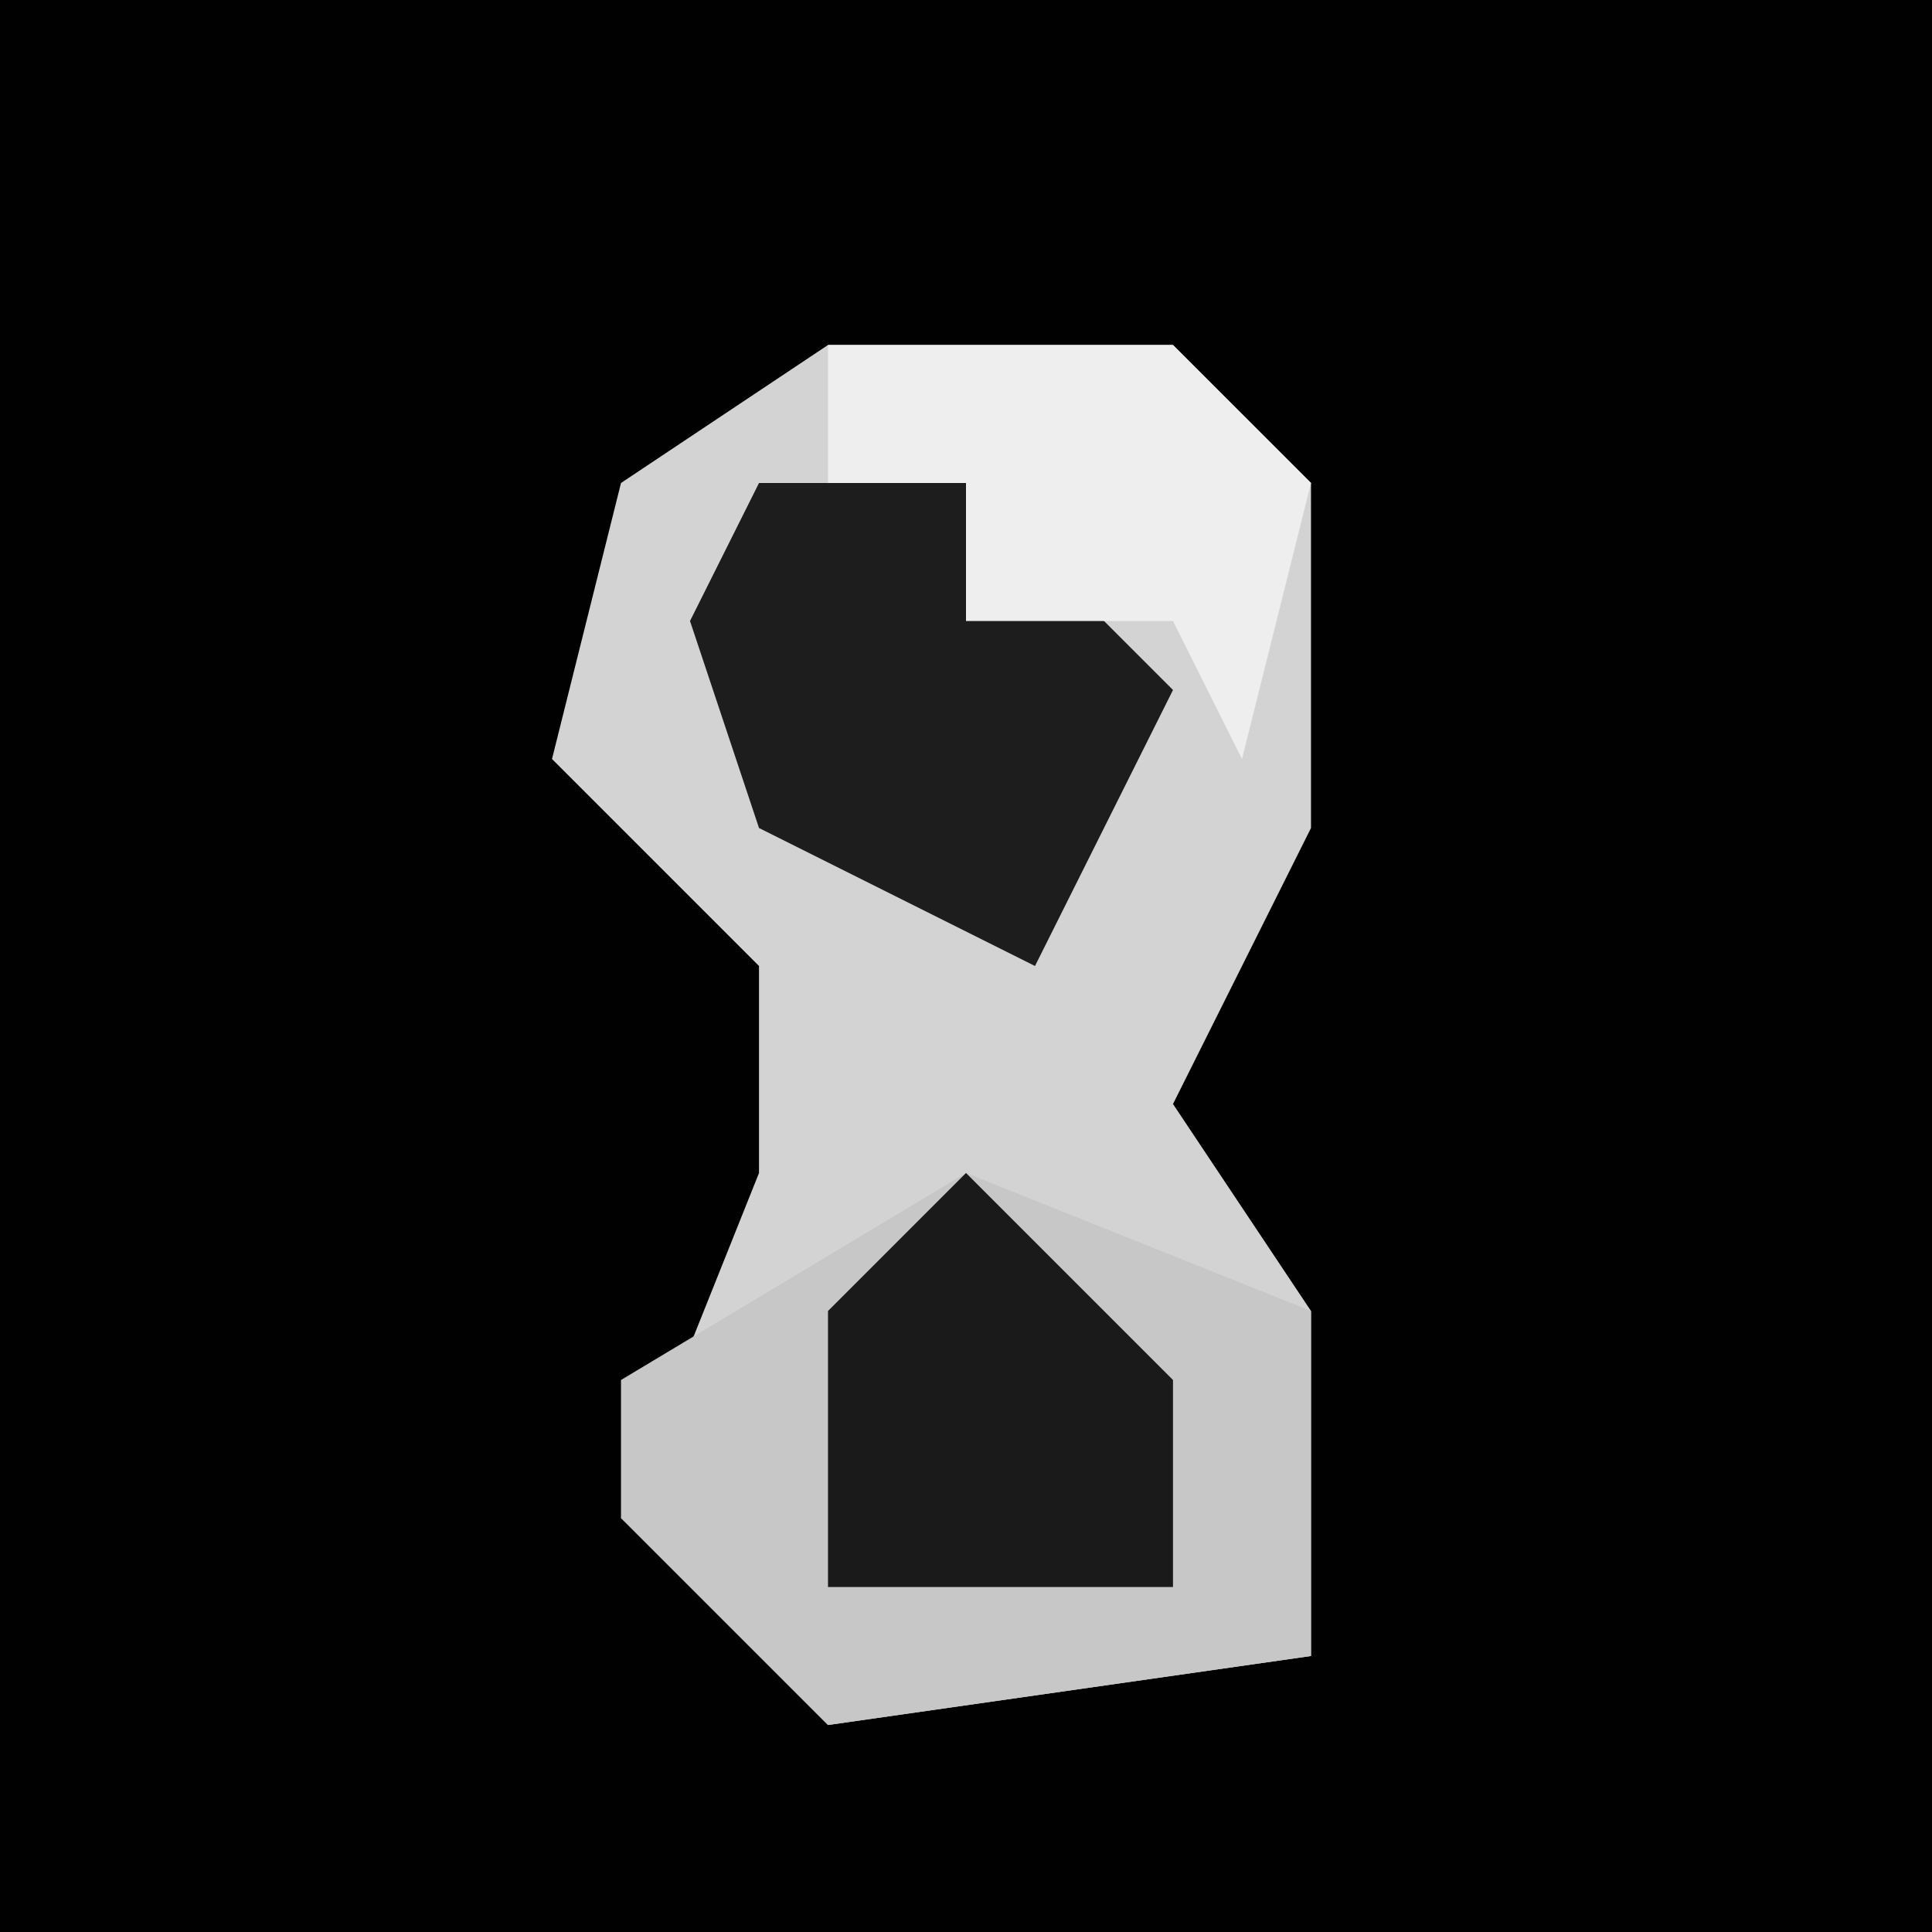 <?xml version="1.0" encoding="UTF-8"?>
<svg version="1.1" xmlns="http://www.w3.org/2000/svg" width="28" height="28">
<path d="M0,0 L28,0 L28,28 L0,28 Z " fill="#010101" transform="translate(0,0)"/>
<path d="M0,0 L5,0 L7,2 L7,7 L5,11 L7,14 L7,19 L0,20 L-3,17 L-1,12 L-1,9 L-4,6 L-3,2 Z " fill="#D3D3D3" transform="translate(12,5)"/>
<path d="M0,0 L5,2 L5,7 L-2,8 L-5,5 L-5,3 Z " fill="#C7C7C7" transform="translate(14,17)"/>
<path d="M0,0 L3,0 L6,3 L4,7 L0,5 L-1,2 Z " fill="#1D1D1D" transform="translate(11,7)"/>
<path d="M0,0 L3,3 L3,6 L-2,6 L-2,2 Z " fill="#1A1A1A" transform="translate(14,17)"/>
<path d="M0,0 L5,0 L7,2 L6,6 L5,4 L2,4 L2,2 L0,2 Z " fill="#EEEEEE" transform="translate(12,5)"/>
</svg>
